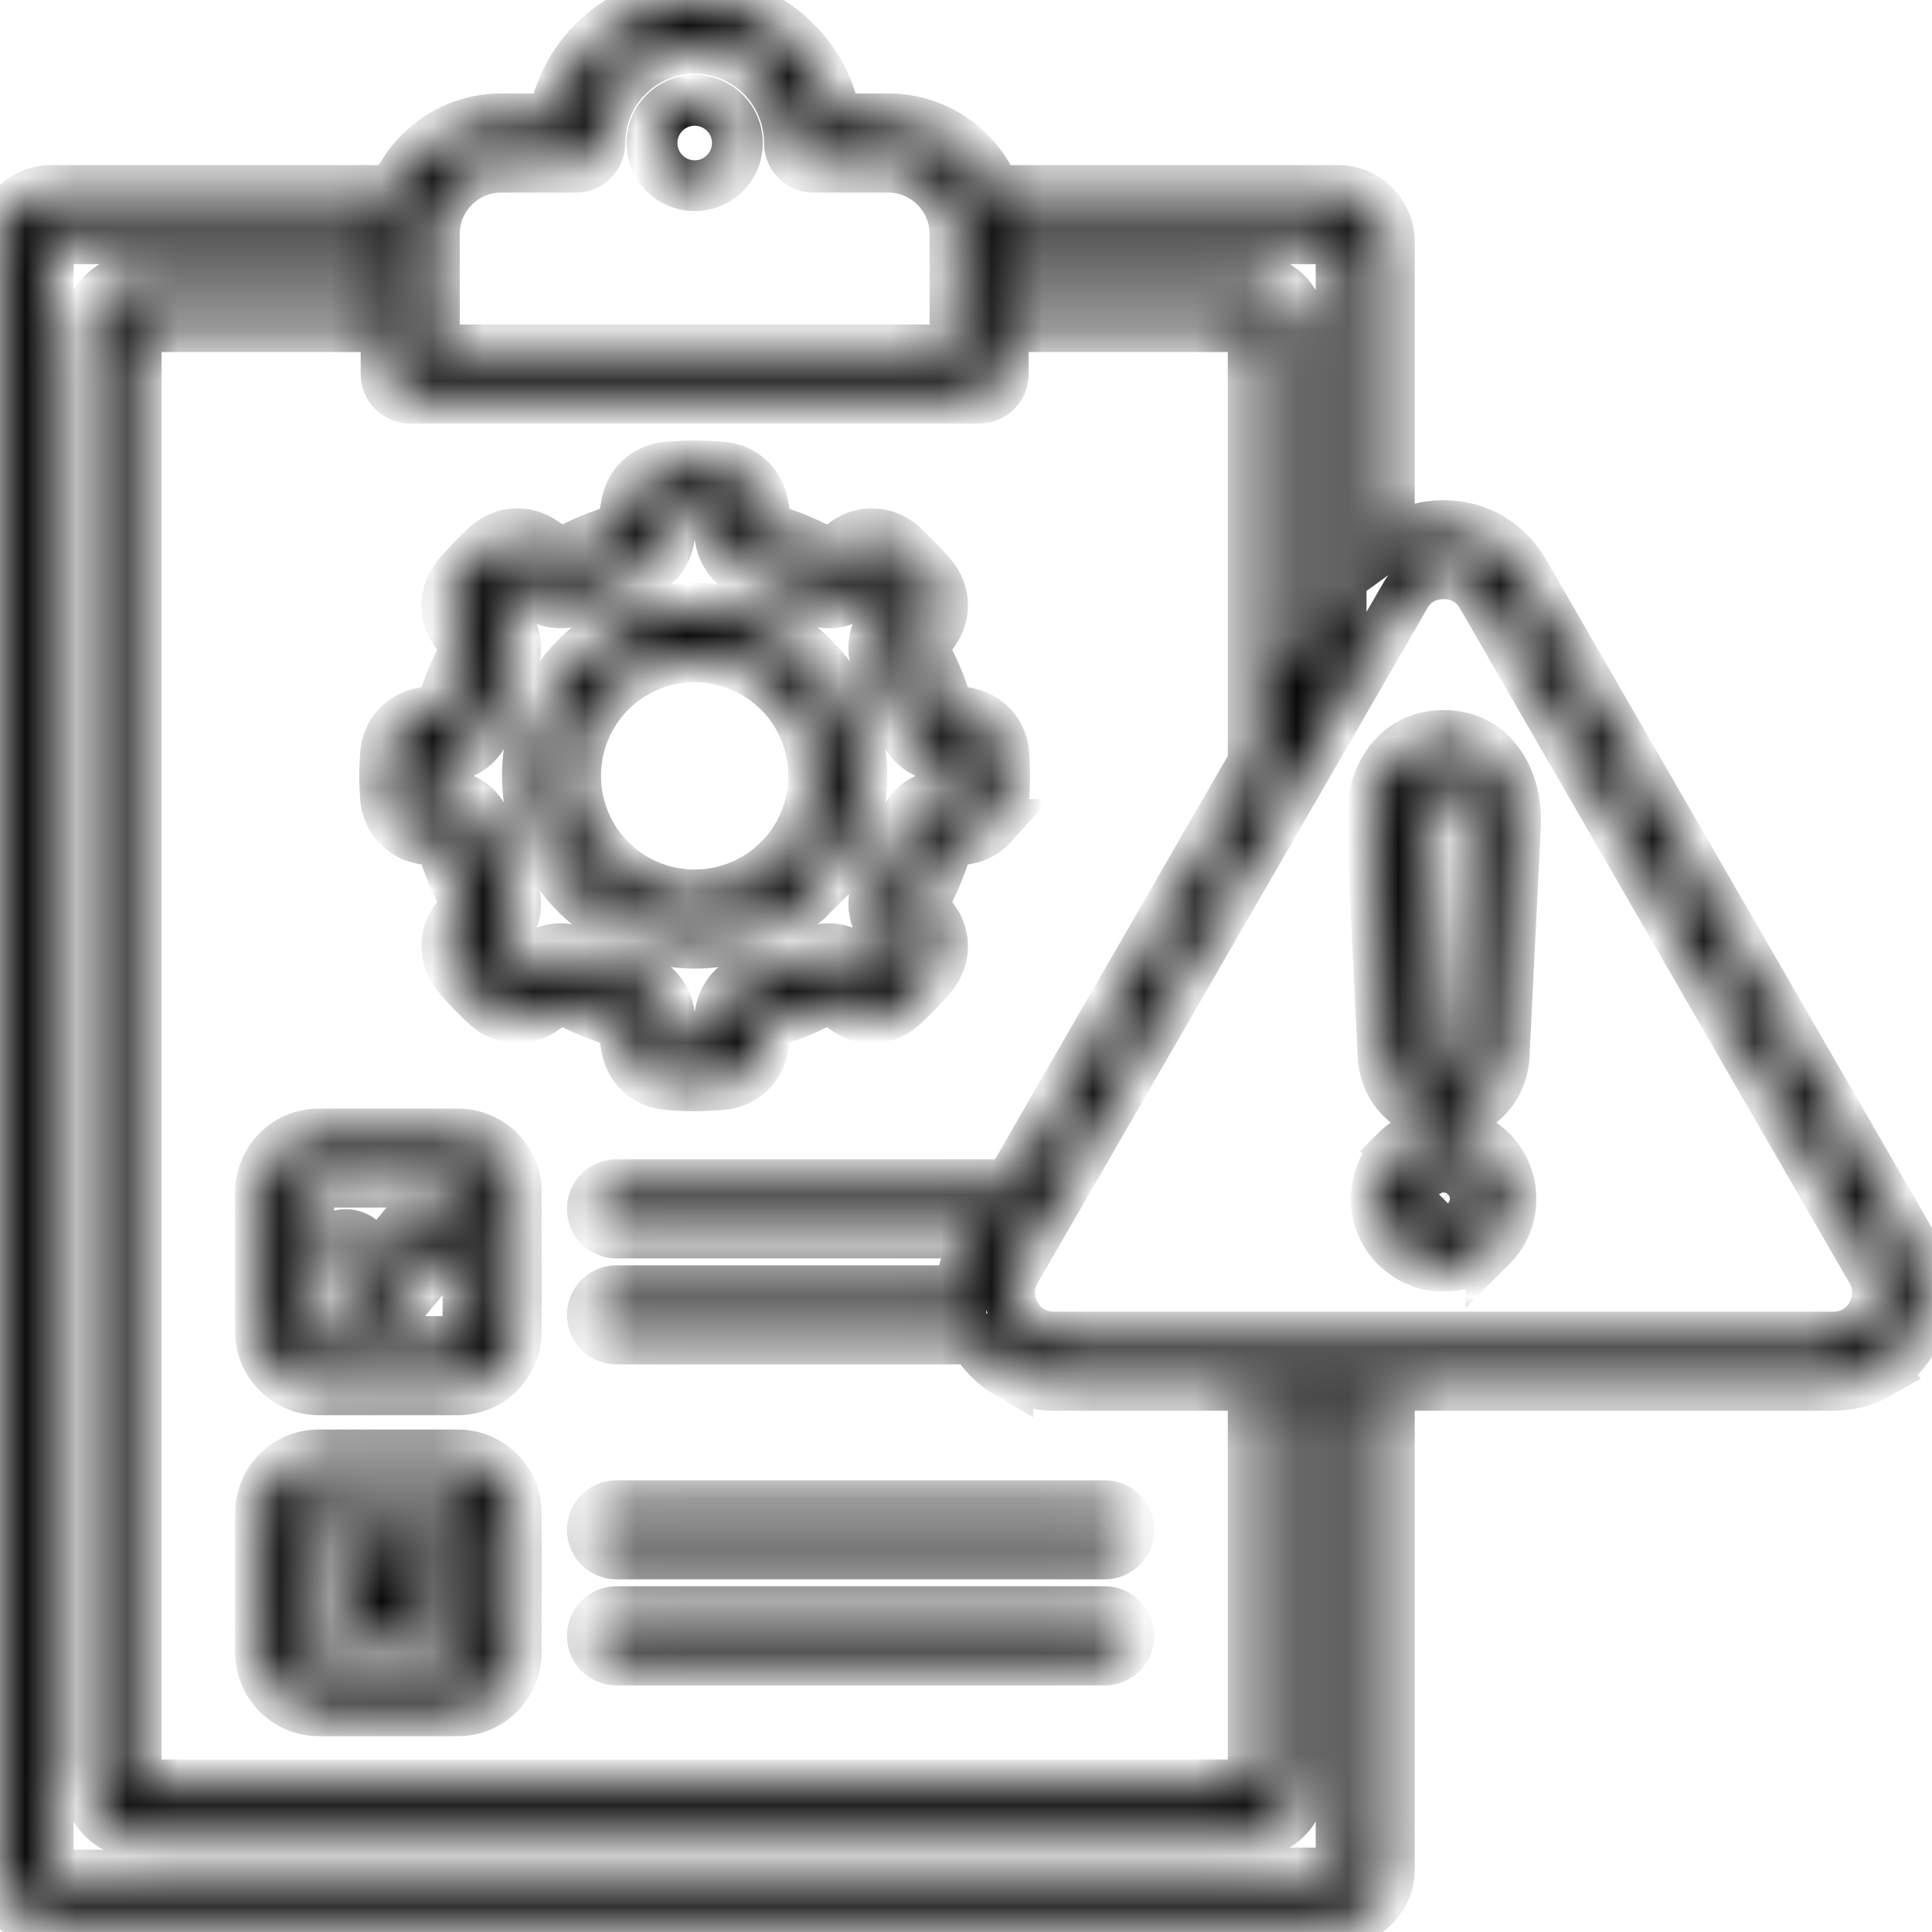 <svg width="38" height="38" viewBox="0 0 38 38" fill="none" xmlns="http://www.w3.org/2000/svg">
<mask id="path-1-inside-1_223_284" fill="white">
<path fill-rule="evenodd" clip-rule="evenodd" d="M13.664 21.356C13.591 21.356 13.5 21.353 13.388 21.349C13.305 21.346 13.214 21.338 13.115 21.33C12.915 21.312 12.736 21.23 12.597 21.105C12.458 20.979 12.361 20.808 12.324 20.61L12.233 20.117C12.022 20.06 11.816 19.989 11.618 19.907H11.617C11.418 19.826 11.224 19.729 11.033 19.619L10.68 19.861C10.51 19.978 10.314 20.029 10.122 20.017C9.928 20.005 9.74 19.929 9.587 19.792C9.485 19.701 9.383 19.602 9.282 19.497L9.28 19.494C9.189 19.4 9.095 19.296 8.998 19.182C8.869 19.027 8.799 18.843 8.79 18.654C8.781 18.468 8.832 18.277 8.946 18.112L9.182 17.768C9.072 17.577 8.975 17.383 8.893 17.184C8.812 16.988 8.742 16.782 8.684 16.567L8.305 16.498C8.104 16.461 7.93 16.359 7.804 16.218C7.791 16.205 7.781 16.19 7.77 16.176C7.663 16.04 7.596 15.872 7.582 15.689C7.579 15.633 7.576 15.561 7.572 15.473C7.568 15.371 7.566 15.299 7.566 15.259C7.566 15.22 7.568 15.148 7.572 15.046C7.576 14.958 7.579 14.884 7.582 14.83V14.827C7.597 14.627 7.677 14.445 7.805 14.3C7.933 14.158 8.106 14.058 8.305 14.021L8.684 13.95C8.742 13.736 8.812 13.531 8.893 13.334C8.975 13.137 9.072 12.941 9.182 12.75L8.946 12.408C8.832 12.241 8.781 12.052 8.79 11.863C8.799 11.675 8.869 11.492 8.998 11.338C9.095 11.224 9.189 11.119 9.28 11.023L9.282 11.022C9.383 10.917 9.485 10.818 9.587 10.727C9.74 10.59 9.928 10.513 10.122 10.501C10.313 10.489 10.509 10.54 10.68 10.657L11.033 10.9C11.224 10.789 11.418 10.694 11.617 10.61C11.813 10.53 12.019 10.459 12.233 10.402L12.324 9.909C12.361 9.712 12.458 9.541 12.597 9.414C12.736 9.288 12.915 9.206 13.115 9.189C13.214 9.18 13.305 9.174 13.389 9.171C13.5 9.165 13.593 9.163 13.664 9.163C13.735 9.163 13.825 9.165 13.938 9.171C14.021 9.174 14.112 9.18 14.211 9.189C14.411 9.206 14.591 9.288 14.729 9.414C14.867 9.539 14.966 9.71 15.002 9.908L15.094 10.402C15.308 10.459 15.515 10.53 15.71 10.61L15.734 10.621C15.926 10.703 16.114 10.795 16.295 10.9L16.648 10.657C16.817 10.54 17.013 10.489 17.206 10.501C17.398 10.513 17.588 10.59 17.74 10.727C17.841 10.818 17.942 10.917 18.046 11.023C18.137 11.117 18.232 11.224 18.329 11.338C18.457 11.492 18.528 11.675 18.537 11.863C18.547 12.052 18.494 12.241 18.38 12.408L18.144 12.75C18.255 12.941 18.352 13.137 18.434 13.334C18.516 13.531 18.585 13.736 18.642 13.95L19.023 14.021C19.223 14.058 19.397 14.158 19.524 14.3C19.536 14.314 19.547 14.328 19.558 14.343C19.664 14.479 19.732 14.647 19.744 14.83C19.749 14.884 19.752 14.955 19.755 15.045C19.758 15.146 19.759 15.219 19.759 15.259C19.759 15.299 19.758 15.373 19.755 15.475C19.752 15.563 19.749 15.633 19.744 15.689C19.73 15.891 19.65 16.074 19.522 16.218H19.524C19.397 16.359 19.223 16.461 19.023 16.498L18.642 16.567C18.585 16.782 18.516 16.988 18.434 17.184C18.352 17.383 18.255 17.577 18.144 17.768L18.38 18.112L18.382 18.113H18.383C18.494 18.277 18.547 18.468 18.537 18.654C18.528 18.843 18.457 19.027 18.329 19.182C18.232 19.296 18.137 19.402 18.044 19.497L18.041 19.501C17.941 19.605 17.839 19.703 17.74 19.792C17.586 19.929 17.398 20.005 17.206 20.017C17.013 20.029 16.817 19.978 16.648 19.861L16.295 19.619C16.104 19.729 15.908 19.826 15.71 19.907L15.686 19.917C15.495 19.995 15.297 20.062 15.094 20.117L15.002 20.61C14.966 20.808 14.867 20.979 14.729 21.105C14.591 21.23 14.411 21.312 14.211 21.33C14.114 21.338 14.023 21.346 13.94 21.349C13.827 21.353 13.735 21.356 13.664 21.356ZM14.504 2.813C14.504 2.349 14.128 1.973 13.664 1.973C13.2 1.973 12.824 2.349 12.824 2.813C12.824 3.277 13.2 3.653 13.664 3.653C14.128 3.653 14.504 3.277 14.504 2.813ZM12.126 26.336C11.863 26.336 11.651 26.124 11.651 25.862C11.651 25.6 11.863 25.387 12.126 25.387H18.907C18.913 25.088 18.997 24.79 19.158 24.513L19.172 24.49L19.309 24.251H12.126C11.863 24.251 11.651 24.04 11.651 23.778C11.651 23.516 11.863 23.303 12.126 23.303H19.858L22.987 17.882V17.881L24.649 15.002V6.486C24.649 6.467 24.642 6.452 24.633 6.441L24.63 6.44C24.621 6.43 24.605 6.424 24.587 6.424H19.733V7.357C19.733 7.619 19.521 7.831 19.259 7.831H8.069C7.807 7.831 7.594 7.619 7.594 7.357V6.424H2.74C2.722 6.424 2.707 6.43 2.696 6.441C2.685 6.452 2.677 6.467 2.677 6.486V35.045C2.677 35.062 2.685 35.077 2.696 35.089C2.708 35.1 2.723 35.106 2.74 35.106H24.587C24.604 35.106 24.621 35.1 24.632 35.089C24.642 35.079 24.649 35.063 24.649 35.045V27.247H20.735C20.405 27.247 20.096 27.164 19.823 27.007L19.821 27.005V27.007C19.553 26.851 19.326 26.625 19.158 26.336H12.126ZM19.897 25.683C19.87 25.598 19.857 25.512 19.857 25.424C19.857 25.276 19.897 25.126 19.977 24.988C19.982 24.978 19.988 24.969 19.991 24.96L20.515 24.052C20.533 24.027 20.549 24.001 20.561 23.974L23.805 18.354V18.355L25.516 15.393C25.529 15.373 25.541 15.354 25.55 15.333L27.246 12.398C27.258 12.38 27.269 12.361 27.278 12.341L27.636 11.723L27.648 11.7C27.727 11.569 27.831 11.467 27.952 11.396C28.078 11.324 28.227 11.285 28.394 11.285C28.557 11.285 28.707 11.324 28.833 11.396L28.855 11.409C28.972 11.481 29.074 11.588 29.152 11.723L32.981 18.355L36.811 24.988L36.822 25.006C36.894 25.14 36.931 25.282 36.931 25.424C36.931 25.575 36.891 25.724 36.811 25.863C36.729 26.005 36.62 26.114 36.493 26.187L36.492 26.188V26.187C36.366 26.259 36.216 26.299 36.051 26.299H20.735C20.57 26.299 20.421 26.261 20.294 26.188L20.296 26.187C20.166 26.113 20.057 26.003 19.977 25.863L19.975 25.862H19.977C19.951 25.817 19.929 25.772 19.912 25.724C19.907 25.71 19.903 25.697 19.897 25.683ZM6.472 25.097C6.282 24.915 6.278 24.616 6.458 24.428C6.64 24.24 6.939 24.234 7.127 24.414L7.446 24.723L8.113 23.919C8.28 23.718 8.579 23.69 8.779 23.856C8.981 24.023 9.009 24.322 8.842 24.524L7.851 25.718H7.85C7.842 25.727 7.834 25.737 7.827 25.744C7.646 25.933 7.346 25.939 7.158 25.758L6.472 25.097ZM6.27 22.304H9.007C9.323 22.304 9.61 22.434 9.818 22.64C10.025 22.848 10.154 23.135 10.154 23.451V26.188C10.154 26.504 10.025 26.791 9.818 26.999C9.61 27.206 9.323 27.335 9.007 27.335H6.27C5.954 27.335 5.667 27.206 5.459 26.999C5.253 26.791 5.123 26.504 5.123 26.188V23.451C5.123 23.135 5.253 22.848 5.459 22.64C5.667 22.434 5.954 22.304 6.27 22.304ZM9.007 23.252C9.061 23.252 9.111 23.275 9.146 23.311C9.183 23.348 9.205 23.397 9.205 23.451V26.188C9.205 26.242 9.183 26.292 9.146 26.327C9.111 26.364 9.061 26.386 9.007 26.386H6.27C6.216 26.386 6.167 26.364 6.13 26.327C6.094 26.292 6.071 26.242 6.071 26.188V23.451C6.071 23.397 6.094 23.348 6.13 23.311C6.167 23.275 6.216 23.252 6.27 23.252H9.007ZM8.543 5.576V4.599C8.543 4.24 8.691 3.91 8.929 3.673C9.168 3.436 9.494 3.288 9.855 3.288H11.325C11.588 3.288 11.8 3.075 11.8 2.813C11.8 2.298 12.008 1.831 12.344 1.494L12.346 1.495C12.682 1.158 13.149 0.949 13.664 0.949C14.178 0.949 14.646 1.158 14.983 1.494C15.319 1.831 15.527 2.298 15.527 2.813C15.527 3.075 15.74 3.288 16.002 3.288H17.471C17.831 3.288 18.16 3.436 18.399 3.673C18.636 3.91 18.784 4.24 18.784 4.599V6.883H8.543V5.576ZM10.891 2.338H9.855C9.234 2.338 8.668 2.592 8.258 3.002C8.047 3.214 7.878 3.466 7.762 3.747H1.011C0.734 3.747 0.482 3.859 0.299 4.043L0.297 4.044C0.114 4.228 0 4.481 0 4.756V36.82C0 36.956 0.026 37.085 0.077 37.207H0.079C0.129 37.332 0.203 37.441 0.297 37.535V37.534L0.299 37.535C0.395 37.631 0.504 37.705 0.626 37.754C0.746 37.804 0.875 37.83 1.013 37.828L26.316 37.784C26.595 37.784 26.848 37.669 27.03 37.486C27.212 37.304 27.326 37.051 27.326 36.774V27.247H36.051C36.383 27.247 36.694 27.164 36.967 27.007L36.965 27.005C37.236 26.85 37.463 26.621 37.63 26.335C37.796 26.045 37.881 25.734 37.881 25.424C37.881 25.125 37.802 24.824 37.646 24.544C37.64 24.533 37.636 24.524 37.63 24.513L33.799 17.881L29.971 11.248C29.812 10.974 29.595 10.752 29.336 10.597C29.326 10.59 29.317 10.584 29.308 10.578C29.035 10.421 28.724 10.338 28.394 10.338C28.064 10.338 27.754 10.421 27.482 10.578C27.427 10.609 27.377 10.643 27.326 10.68V4.756C27.326 4.496 27.226 4.259 27.062 4.078C27.052 4.066 27.041 4.054 27.03 4.043C26.846 3.859 26.594 3.747 26.315 3.747H19.565C19.45 3.466 19.28 3.214 19.069 3.002C18.659 2.592 18.093 2.338 17.471 2.338H16.436C16.336 1.752 16.054 1.228 15.652 0.826L15.65 0.825C15.142 0.314 14.439 0 13.664 0C12.887 0 12.184 0.314 11.675 0.825V0.826C11.272 1.228 10.991 1.752 10.891 2.338ZM19.733 4.695V5.475H24.587C24.863 5.475 25.116 5.589 25.299 5.771L25.3 5.774C25.484 5.957 25.598 6.208 25.598 6.486V13.358L26.378 12.008V4.756C26.378 4.743 26.373 4.732 26.367 4.723L26.359 4.713C26.347 4.703 26.332 4.695 26.315 4.695H19.733ZM7.594 5.475V4.695H1.011C0.994 4.695 0.979 4.701 0.966 4.712V4.713C0.956 4.724 0.949 4.74 0.949 4.756V36.82C0.949 36.833 0.951 36.84 0.953 36.845H0.951L0.953 36.846C0.953 36.848 0.959 36.854 0.968 36.865H0.966C0.976 36.873 0.982 36.879 0.986 36.88C0.993 36.882 1.002 36.883 1.013 36.883L26.316 36.839C26.332 36.839 26.349 36.831 26.359 36.82C26.37 36.808 26.378 36.792 26.378 36.774V27.247H25.598V35.045C25.598 35.322 25.484 35.575 25.302 35.758L25.299 35.76C25.117 35.942 24.864 36.056 24.587 36.056H2.74C2.461 36.056 2.209 35.942 2.025 35.76C1.843 35.576 1.729 35.324 1.729 35.045V6.486C1.729 6.208 1.842 5.956 2.025 5.772L2.027 5.771C2.21 5.589 2.463 5.475 2.74 5.475H7.594ZM7.964 30.136C8.15 29.951 8.451 29.951 8.636 30.136C8.821 30.321 8.821 30.621 8.636 30.806L8.309 31.133L8.636 31.458C8.821 31.643 8.821 31.944 8.636 32.129C8.451 32.315 8.15 32.315 7.964 32.129L7.639 31.803L7.312 32.129C7.127 32.315 6.826 32.315 6.641 32.129C6.457 31.944 6.457 31.643 6.641 31.458L6.968 31.133L6.641 30.806C6.457 30.621 6.457 30.321 6.641 30.136C6.826 29.951 7.127 29.951 7.312 30.136L7.639 30.461L7.964 30.136ZM28.394 22.255C28.027 22.255 27.696 22.403 27.457 22.642L27.458 22.643C27.218 22.884 27.068 23.215 27.068 23.579C27.068 23.944 27.216 24.276 27.457 24.516C27.696 24.756 28.027 24.904 28.394 24.904C28.758 24.904 29.089 24.755 29.329 24.515V24.516C29.57 24.276 29.718 23.944 29.718 23.579C29.718 23.215 29.57 22.884 29.329 22.645L29.328 22.642C29.089 22.403 28.758 22.255 28.394 22.255ZM28.661 23.312C28.593 23.244 28.499 23.203 28.394 23.203C28.289 23.203 28.195 23.246 28.127 23.314H28.126C28.058 23.38 28.018 23.474 28.018 23.579C28.018 23.684 28.059 23.778 28.127 23.846C28.195 23.913 28.289 23.955 28.394 23.955C28.499 23.955 28.593 23.913 28.659 23.847V23.846C28.727 23.778 28.77 23.684 28.77 23.579C28.77 23.474 28.728 23.38 28.661 23.312ZM28.394 21.942C28.719 21.942 29.009 21.809 29.222 21.597L29.223 21.595C29.434 21.384 29.568 21.093 29.584 20.772L29.804 16.272C29.807 16.21 29.809 16.168 29.809 16.144C29.809 15.724 29.703 15.338 29.497 15.04C29.266 14.704 28.919 14.49 28.466 14.468L28.394 14.465L28.32 14.468C27.867 14.49 27.522 14.704 27.289 15.04C27.084 15.338 26.979 15.726 26.979 16.144C26.979 16.168 26.981 16.21 26.984 16.272L27.203 20.772C27.22 21.093 27.352 21.386 27.563 21.597C27.776 21.809 28.066 21.942 28.394 21.942ZM28.234 20.926C28.275 20.968 28.331 20.993 28.394 20.993C28.456 20.993 28.513 20.968 28.553 20.928C28.604 20.878 28.634 20.806 28.639 20.727L28.859 16.227V16.144C28.859 15.911 28.812 15.712 28.719 15.576C28.653 15.481 28.553 15.419 28.422 15.413C28.412 15.413 28.422 15.415 28.394 15.415C28.365 15.415 28.374 15.413 28.365 15.413C28.234 15.419 28.134 15.481 28.067 15.576C27.975 15.71 27.927 15.911 27.927 16.144L27.928 16.227L28.149 20.727C28.152 20.806 28.184 20.875 28.234 20.926ZM6.27 28.617H9.007C9.323 28.617 9.61 28.745 9.818 28.953C10.025 29.16 10.154 29.448 10.154 29.764V32.5C10.154 32.816 10.025 33.104 9.818 33.311C9.61 33.519 9.323 33.648 9.007 33.648H6.27C5.954 33.648 5.667 33.519 5.459 33.311C5.253 33.104 5.123 32.816 5.123 32.5V29.764C5.123 29.448 5.253 29.16 5.459 28.953C5.667 28.745 5.954 28.617 6.27 28.617ZM9.007 29.565C9.061 29.565 9.111 29.588 9.146 29.624C9.183 29.659 9.205 29.71 9.205 29.764V32.5C9.205 32.556 9.183 32.605 9.146 32.64C9.111 32.676 9.061 32.699 9.007 32.699H6.27C6.216 32.699 6.167 32.676 6.13 32.64C6.094 32.605 6.071 32.556 6.071 32.5V29.764C6.071 29.71 6.094 29.659 6.13 29.624C6.167 29.588 6.216 29.565 6.27 29.565H9.007ZM12.126 32.65C11.863 32.65 11.651 32.437 11.651 32.175C11.651 31.913 11.863 31.7 12.126 31.7H21.729C21.991 31.7 22.204 31.913 22.204 32.175C22.204 32.437 21.991 32.65 21.729 32.65H12.126ZM12.126 30.564C11.863 30.564 11.651 30.351 11.651 30.089C11.651 29.827 11.863 29.616 12.126 29.616H21.729C21.991 29.616 22.204 29.827 22.204 30.089C22.204 30.351 21.991 30.564 21.729 30.564H12.126ZM13.429 20.404C13.485 20.405 13.565 20.407 13.664 20.407C13.762 20.407 13.841 20.405 13.898 20.404C13.964 20.401 14.024 20.396 14.081 20.393L14.171 19.906C14.203 19.735 14.279 19.584 14.391 19.464C14.502 19.343 14.649 19.256 14.817 19.212C14.991 19.166 15.16 19.111 15.327 19.043L15.347 19.034C15.526 18.96 15.694 18.876 15.851 18.784C16 18.696 16.165 18.654 16.329 18.661C16.494 18.667 16.655 18.719 16.799 18.818L17.142 19.055C17.223 18.983 17.295 18.91 17.364 18.839L17.366 18.838C17.441 18.759 17.512 18.682 17.576 18.61L17.344 18.272C17.246 18.129 17.193 17.967 17.187 17.804C17.181 17.639 17.221 17.474 17.309 17.324C17.401 17.167 17.486 16.999 17.559 16.822C17.631 16.646 17.691 16.469 17.737 16.292C17.782 16.124 17.87 15.977 17.99 15.866C18.109 15.754 18.261 15.677 18.433 15.644L18.802 15.576C18.805 15.523 18.809 15.478 18.81 15.444C18.81 15.415 18.812 15.353 18.812 15.259C18.812 15.165 18.81 15.105 18.81 15.074C18.809 15.04 18.805 14.995 18.802 14.943L18.433 14.874C18.261 14.843 18.11 14.766 17.99 14.653C17.87 14.542 17.782 14.396 17.737 14.228C17.691 14.049 17.631 13.872 17.56 13.698C17.486 13.519 17.401 13.351 17.309 13.194C17.223 13.044 17.181 12.881 17.187 12.716C17.193 12.551 17.246 12.389 17.344 12.246L17.576 11.91C17.512 11.836 17.441 11.759 17.364 11.678C17.295 11.609 17.223 11.537 17.142 11.464L16.813 11.691L16.797 11.703C16.655 11.8 16.494 11.853 16.329 11.857H16.327C16.164 11.863 16 11.823 15.851 11.736C15.697 11.645 15.536 11.564 15.368 11.493L15.347 11.486C15.173 11.413 14.995 11.353 14.817 11.307C14.649 11.264 14.502 11.175 14.391 11.056C14.279 10.936 14.203 10.783 14.171 10.612L14.081 10.126C14.024 10.122 13.963 10.119 13.898 10.116C13.841 10.113 13.762 10.111 13.664 10.111C13.563 10.111 13.485 10.113 13.429 10.116C13.363 10.119 13.303 10.122 13.246 10.126L13.157 10.612C13.124 10.783 13.047 10.936 12.936 11.056C12.824 11.176 12.679 11.262 12.509 11.307C12.332 11.353 12.155 11.413 11.979 11.486C11.802 11.56 11.634 11.643 11.477 11.736C11.327 11.823 11.162 11.863 10.999 11.857C10.834 11.853 10.672 11.799 10.529 11.702L10.185 11.464C10.105 11.537 10.031 11.609 9.96 11.682C9.884 11.76 9.815 11.837 9.752 11.91L9.983 12.246C10.082 12.389 10.134 12.551 10.14 12.716C10.146 12.881 10.105 13.044 10.017 13.194C9.924 13.351 9.841 13.519 9.767 13.698C9.695 13.872 9.635 14.049 9.588 14.228C9.545 14.396 9.457 14.542 9.337 14.653C9.217 14.766 9.066 14.843 8.895 14.874L8.523 14.943C8.52 14.997 8.519 15.04 8.517 15.075C8.516 15.106 8.516 15.166 8.516 15.259C8.516 15.353 8.516 15.413 8.517 15.442C8.519 15.478 8.52 15.523 8.523 15.576L8.895 15.644C9.066 15.677 9.217 15.754 9.337 15.866C9.457 15.977 9.545 16.122 9.588 16.292C9.635 16.47 9.695 16.646 9.767 16.822C9.841 16.999 9.924 17.167 10.017 17.324C10.105 17.474 10.146 17.639 10.14 17.804C10.134 17.967 10.082 18.129 9.983 18.272L9.752 18.61C9.813 18.682 9.883 18.758 9.958 18.835L9.96 18.838C10.031 18.909 10.105 18.983 10.185 19.055L10.529 18.818C10.672 18.719 10.834 18.667 10.999 18.661C11.162 18.656 11.327 18.696 11.477 18.784C11.634 18.876 11.802 18.96 11.979 19.034C12.152 19.105 12.329 19.165 12.509 19.212C12.679 19.256 12.824 19.343 12.936 19.464C13.047 19.584 13.124 19.735 13.157 19.906L13.246 20.393C13.303 20.396 13.363 20.401 13.429 20.404ZM13.664 11.968C12.756 11.968 11.934 12.337 11.338 12.933L11.336 12.935C10.741 13.53 10.373 14.353 10.373 15.259C10.373 16.167 10.741 16.988 11.336 17.585L11.338 17.586C11.934 18.181 12.756 18.551 13.664 18.551C14.572 18.551 15.395 18.181 15.991 17.586L15.989 17.585H15.991C16.586 16.988 16.954 16.167 16.954 15.259C16.954 14.365 16.597 13.554 16.017 12.961C16.008 12.952 16 12.942 15.991 12.933C15.395 12.337 14.572 11.968 13.664 11.968ZM15.319 13.604C14.897 13.18 14.309 12.918 13.664 12.918C13.016 12.918 12.429 13.18 12.007 13.602C11.583 14.026 11.321 14.612 11.321 15.259C11.321 15.906 11.583 16.494 12.007 16.917C12.429 17.34 13.016 17.602 13.664 17.602C14.309 17.602 14.897 17.34 15.319 16.916L15.321 16.917C15.744 16.494 16.005 15.906 16.005 15.259C16.005 14.624 15.752 14.046 15.342 13.625L15.319 13.604Z"/>
</mask>
<path fill-rule="evenodd" clip-rule="evenodd" d="M13.664 21.356C13.591 21.356 13.5 21.353 13.388 21.349C13.305 21.346 13.214 21.338 13.115 21.33C12.915 21.312 12.736 21.23 12.597 21.105C12.458 20.979 12.361 20.808 12.324 20.61L12.233 20.117C12.022 20.06 11.816 19.989 11.618 19.907H11.617C11.418 19.826 11.224 19.729 11.033 19.619L10.68 19.861C10.51 19.978 10.314 20.029 10.122 20.017C9.928 20.005 9.74 19.929 9.587 19.792C9.485 19.701 9.383 19.602 9.282 19.497L9.28 19.494C9.189 19.4 9.095 19.296 8.998 19.182C8.869 19.027 8.799 18.843 8.79 18.654C8.781 18.468 8.832 18.277 8.946 18.112L9.182 17.768C9.072 17.577 8.975 17.383 8.893 17.184C8.812 16.988 8.742 16.782 8.684 16.567L8.305 16.498C8.104 16.461 7.93 16.359 7.804 16.218C7.791 16.205 7.781 16.19 7.77 16.176C7.663 16.04 7.596 15.872 7.582 15.689C7.579 15.633 7.576 15.561 7.572 15.473C7.568 15.371 7.566 15.299 7.566 15.259C7.566 15.22 7.568 15.148 7.572 15.046C7.576 14.958 7.579 14.884 7.582 14.83V14.827C7.597 14.627 7.677 14.445 7.805 14.3C7.933 14.158 8.106 14.058 8.305 14.021L8.684 13.95C8.742 13.736 8.812 13.531 8.893 13.334C8.975 13.137 9.072 12.941 9.182 12.75L8.946 12.408C8.832 12.241 8.781 12.052 8.79 11.863C8.799 11.675 8.869 11.492 8.998 11.338C9.095 11.224 9.189 11.119 9.28 11.023L9.282 11.022C9.383 10.917 9.485 10.818 9.587 10.727C9.74 10.59 9.928 10.513 10.122 10.501C10.313 10.489 10.509 10.54 10.68 10.657L11.033 10.9C11.224 10.789 11.418 10.694 11.617 10.61C11.813 10.53 12.019 10.459 12.233 10.402L12.324 9.909C12.361 9.712 12.458 9.541 12.597 9.414C12.736 9.288 12.915 9.206 13.115 9.189C13.214 9.18 13.305 9.174 13.389 9.171C13.5 9.165 13.593 9.163 13.664 9.163C13.735 9.163 13.825 9.165 13.938 9.171C14.021 9.174 14.112 9.18 14.211 9.189C14.411 9.206 14.591 9.288 14.729 9.414C14.867 9.539 14.966 9.71 15.002 9.908L15.094 10.402C15.308 10.459 15.515 10.53 15.71 10.61L15.734 10.621C15.926 10.703 16.114 10.795 16.295 10.9L16.648 10.657C16.817 10.54 17.013 10.489 17.206 10.501C17.398 10.513 17.588 10.59 17.74 10.727C17.841 10.818 17.942 10.917 18.046 11.023C18.137 11.117 18.232 11.224 18.329 11.338C18.457 11.492 18.528 11.675 18.537 11.863C18.547 12.052 18.494 12.241 18.38 12.408L18.144 12.75C18.255 12.941 18.352 13.137 18.434 13.334C18.516 13.531 18.585 13.736 18.642 13.95L19.023 14.021C19.223 14.058 19.397 14.158 19.524 14.3C19.536 14.314 19.547 14.328 19.558 14.343C19.664 14.479 19.732 14.647 19.744 14.83C19.749 14.884 19.752 14.955 19.755 15.045C19.758 15.146 19.759 15.219 19.759 15.259C19.759 15.299 19.758 15.373 19.755 15.475C19.752 15.563 19.749 15.633 19.744 15.689C19.73 15.891 19.65 16.074 19.522 16.218H19.524C19.397 16.359 19.223 16.461 19.023 16.498L18.642 16.567C18.585 16.782 18.516 16.988 18.434 17.184C18.352 17.383 18.255 17.577 18.144 17.768L18.38 18.112L18.382 18.113H18.383C18.494 18.277 18.547 18.468 18.537 18.654C18.528 18.843 18.457 19.027 18.329 19.182C18.232 19.296 18.137 19.402 18.044 19.497L18.041 19.501C17.941 19.605 17.839 19.703 17.74 19.792C17.586 19.929 17.398 20.005 17.206 20.017C17.013 20.029 16.817 19.978 16.648 19.861L16.295 19.619C16.104 19.729 15.908 19.826 15.71 19.907L15.686 19.917C15.495 19.995 15.297 20.062 15.094 20.117L15.002 20.61C14.966 20.808 14.867 20.979 14.729 21.105C14.591 21.23 14.411 21.312 14.211 21.33C14.114 21.338 14.023 21.346 13.94 21.349C13.827 21.353 13.735 21.356 13.664 21.356ZM14.504 2.813C14.504 2.349 14.128 1.973 13.664 1.973C13.2 1.973 12.824 2.349 12.824 2.813C12.824 3.277 13.2 3.653 13.664 3.653C14.128 3.653 14.504 3.277 14.504 2.813ZM12.126 26.336C11.863 26.336 11.651 26.124 11.651 25.862C11.651 25.6 11.863 25.387 12.126 25.387H18.907C18.913 25.088 18.997 24.79 19.158 24.513L19.172 24.49L19.309 24.251H12.126C11.863 24.251 11.651 24.04 11.651 23.778C11.651 23.516 11.863 23.303 12.126 23.303H19.858L22.987 17.882V17.881L24.649 15.002V6.486C24.649 6.467 24.642 6.452 24.633 6.441L24.63 6.44C24.621 6.43 24.605 6.424 24.587 6.424H19.733V7.357C19.733 7.619 19.521 7.831 19.259 7.831H8.069C7.807 7.831 7.594 7.619 7.594 7.357V6.424H2.74C2.722 6.424 2.707 6.43 2.696 6.441C2.685 6.452 2.677 6.467 2.677 6.486V35.045C2.677 35.062 2.685 35.077 2.696 35.089C2.708 35.1 2.723 35.106 2.74 35.106H24.587C24.604 35.106 24.621 35.1 24.632 35.089C24.642 35.079 24.649 35.063 24.649 35.045V27.247H20.735C20.405 27.247 20.096 27.164 19.823 27.007L19.821 27.005V27.007C19.553 26.851 19.326 26.625 19.158 26.336H12.126ZM19.897 25.683C19.87 25.598 19.857 25.512 19.857 25.424C19.857 25.276 19.897 25.126 19.977 24.988C19.982 24.978 19.988 24.969 19.991 24.96L20.515 24.052C20.533 24.027 20.549 24.001 20.561 23.974L23.805 18.354V18.355L25.516 15.393C25.529 15.373 25.541 15.354 25.55 15.333L27.246 12.398C27.258 12.38 27.269 12.361 27.278 12.341L27.636 11.723L27.648 11.7C27.727 11.569 27.831 11.467 27.952 11.396C28.078 11.324 28.227 11.285 28.394 11.285C28.557 11.285 28.707 11.324 28.833 11.396L28.855 11.409C28.972 11.481 29.074 11.588 29.152 11.723L32.981 18.355L36.811 24.988L36.822 25.006C36.894 25.14 36.931 25.282 36.931 25.424C36.931 25.575 36.891 25.724 36.811 25.863C36.729 26.005 36.62 26.114 36.493 26.187L36.492 26.188V26.187C36.366 26.259 36.216 26.299 36.051 26.299H20.735C20.57 26.299 20.421 26.261 20.294 26.188L20.296 26.187C20.166 26.113 20.057 26.003 19.977 25.863L19.975 25.862H19.977C19.951 25.817 19.929 25.772 19.912 25.724C19.907 25.71 19.903 25.697 19.897 25.683ZM6.472 25.097C6.282 24.915 6.278 24.616 6.458 24.428C6.64 24.24 6.939 24.234 7.127 24.414L7.446 24.723L8.113 23.919C8.28 23.718 8.579 23.69 8.779 23.856C8.981 24.023 9.009 24.322 8.842 24.524L7.851 25.718H7.85C7.842 25.727 7.834 25.737 7.827 25.744C7.646 25.933 7.346 25.939 7.158 25.758L6.472 25.097ZM6.27 22.304H9.007C9.323 22.304 9.61 22.434 9.818 22.64C10.025 22.848 10.154 23.135 10.154 23.451V26.188C10.154 26.504 10.025 26.791 9.818 26.999C9.61 27.206 9.323 27.335 9.007 27.335H6.27C5.954 27.335 5.667 27.206 5.459 26.999C5.253 26.791 5.123 26.504 5.123 26.188V23.451C5.123 23.135 5.253 22.848 5.459 22.64C5.667 22.434 5.954 22.304 6.27 22.304ZM9.007 23.252C9.061 23.252 9.111 23.275 9.146 23.311C9.183 23.348 9.205 23.397 9.205 23.451V26.188C9.205 26.242 9.183 26.292 9.146 26.327C9.111 26.364 9.061 26.386 9.007 26.386H6.27C6.216 26.386 6.167 26.364 6.13 26.327C6.094 26.292 6.071 26.242 6.071 26.188V23.451C6.071 23.397 6.094 23.348 6.13 23.311C6.167 23.275 6.216 23.252 6.27 23.252H9.007ZM8.543 5.576V4.599C8.543 4.24 8.691 3.91 8.929 3.673C9.168 3.436 9.494 3.288 9.855 3.288H11.325C11.588 3.288 11.8 3.075 11.8 2.813C11.8 2.298 12.008 1.831 12.344 1.494L12.346 1.495C12.682 1.158 13.149 0.949 13.664 0.949C14.178 0.949 14.646 1.158 14.983 1.494C15.319 1.831 15.527 2.298 15.527 2.813C15.527 3.075 15.74 3.288 16.002 3.288H17.471C17.831 3.288 18.16 3.436 18.399 3.673C18.636 3.91 18.784 4.24 18.784 4.599V6.883H8.543V5.576ZM10.891 2.338H9.855C9.234 2.338 8.668 2.592 8.258 3.002C8.047 3.214 7.878 3.466 7.762 3.747H1.011C0.734 3.747 0.482 3.859 0.299 4.043L0.297 4.044C0.114 4.228 0 4.481 0 4.756V36.82C0 36.956 0.026 37.085 0.077 37.207H0.079C0.129 37.332 0.203 37.441 0.297 37.535V37.534L0.299 37.535C0.395 37.631 0.504 37.705 0.626 37.754C0.746 37.804 0.875 37.83 1.013 37.828L26.316 37.784C26.595 37.784 26.848 37.669 27.03 37.486C27.212 37.304 27.326 37.051 27.326 36.774V27.247H36.051C36.383 27.247 36.694 27.164 36.967 27.007L36.965 27.005C37.236 26.85 37.463 26.621 37.63 26.335C37.796 26.045 37.881 25.734 37.881 25.424C37.881 25.125 37.802 24.824 37.646 24.544C37.64 24.533 37.636 24.524 37.63 24.513L33.799 17.881L29.971 11.248C29.812 10.974 29.595 10.752 29.336 10.597C29.326 10.59 29.317 10.584 29.308 10.578C29.035 10.421 28.724 10.338 28.394 10.338C28.064 10.338 27.754 10.421 27.482 10.578C27.427 10.609 27.377 10.643 27.326 10.68V4.756C27.326 4.496 27.226 4.259 27.062 4.078C27.052 4.066 27.041 4.054 27.03 4.043C26.846 3.859 26.594 3.747 26.315 3.747H19.565C19.45 3.466 19.28 3.214 19.069 3.002C18.659 2.592 18.093 2.338 17.471 2.338H16.436C16.336 1.752 16.054 1.228 15.652 0.826L15.65 0.825C15.142 0.314 14.439 0 13.664 0C12.887 0 12.184 0.314 11.675 0.825V0.826C11.272 1.228 10.991 1.752 10.891 2.338ZM19.733 4.695V5.475H24.587C24.863 5.475 25.116 5.589 25.299 5.771L25.3 5.774C25.484 5.957 25.598 6.208 25.598 6.486V13.358L26.378 12.008V4.756C26.378 4.743 26.373 4.732 26.367 4.723L26.359 4.713C26.347 4.703 26.332 4.695 26.315 4.695H19.733ZM7.594 5.475V4.695H1.011C0.994 4.695 0.979 4.701 0.966 4.712V4.713C0.956 4.724 0.949 4.74 0.949 4.756V36.82C0.949 36.833 0.951 36.84 0.953 36.845H0.951L0.953 36.846C0.953 36.848 0.959 36.854 0.968 36.865H0.966C0.976 36.873 0.982 36.879 0.986 36.88C0.993 36.882 1.002 36.883 1.013 36.883L26.316 36.839C26.332 36.839 26.349 36.831 26.359 36.82C26.37 36.808 26.378 36.792 26.378 36.774V27.247H25.598V35.045C25.598 35.322 25.484 35.575 25.302 35.758L25.299 35.76C25.117 35.942 24.864 36.056 24.587 36.056H2.74C2.461 36.056 2.209 35.942 2.025 35.76C1.843 35.576 1.729 35.324 1.729 35.045V6.486C1.729 6.208 1.842 5.956 2.025 5.772L2.027 5.771C2.21 5.589 2.463 5.475 2.74 5.475H7.594ZM7.964 30.136C8.15 29.951 8.451 29.951 8.636 30.136C8.821 30.321 8.821 30.621 8.636 30.806L8.309 31.133L8.636 31.458C8.821 31.643 8.821 31.944 8.636 32.129C8.451 32.315 8.15 32.315 7.964 32.129L7.639 31.803L7.312 32.129C7.127 32.315 6.826 32.315 6.641 32.129C6.457 31.944 6.457 31.643 6.641 31.458L6.968 31.133L6.641 30.806C6.457 30.621 6.457 30.321 6.641 30.136C6.826 29.951 7.127 29.951 7.312 30.136L7.639 30.461L7.964 30.136ZM28.394 22.255C28.027 22.255 27.696 22.403 27.457 22.642L27.458 22.643C27.218 22.884 27.068 23.215 27.068 23.579C27.068 23.944 27.216 24.276 27.457 24.516C27.696 24.756 28.027 24.904 28.394 24.904C28.758 24.904 29.089 24.755 29.329 24.515V24.516C29.57 24.276 29.718 23.944 29.718 23.579C29.718 23.215 29.57 22.884 29.329 22.645L29.328 22.642C29.089 22.403 28.758 22.255 28.394 22.255ZM28.661 23.312C28.593 23.244 28.499 23.203 28.394 23.203C28.289 23.203 28.195 23.246 28.127 23.314H28.126C28.058 23.38 28.018 23.474 28.018 23.579C28.018 23.684 28.059 23.778 28.127 23.846C28.195 23.913 28.289 23.955 28.394 23.955C28.499 23.955 28.593 23.913 28.659 23.847V23.846C28.727 23.778 28.77 23.684 28.77 23.579C28.77 23.474 28.728 23.38 28.661 23.312ZM28.394 21.942C28.719 21.942 29.009 21.809 29.222 21.597L29.223 21.595C29.434 21.384 29.568 21.093 29.584 20.772L29.804 16.272C29.807 16.21 29.809 16.168 29.809 16.144C29.809 15.724 29.703 15.338 29.497 15.04C29.266 14.704 28.919 14.49 28.466 14.468L28.394 14.465L28.32 14.468C27.867 14.49 27.522 14.704 27.289 15.04C27.084 15.338 26.979 15.726 26.979 16.144C26.979 16.168 26.981 16.21 26.984 16.272L27.203 20.772C27.22 21.093 27.352 21.386 27.563 21.597C27.776 21.809 28.066 21.942 28.394 21.942ZM28.234 20.926C28.275 20.968 28.331 20.993 28.394 20.993C28.456 20.993 28.513 20.968 28.553 20.928C28.604 20.878 28.634 20.806 28.639 20.727L28.859 16.227V16.144C28.859 15.911 28.812 15.712 28.719 15.576C28.653 15.481 28.553 15.419 28.422 15.413C28.412 15.413 28.422 15.415 28.394 15.415C28.365 15.415 28.374 15.413 28.365 15.413C28.234 15.419 28.134 15.481 28.067 15.576C27.975 15.71 27.927 15.911 27.927 16.144L27.928 16.227L28.149 20.727C28.152 20.806 28.184 20.875 28.234 20.926ZM6.27 28.617H9.007C9.323 28.617 9.61 28.745 9.818 28.953C10.025 29.16 10.154 29.448 10.154 29.764V32.5C10.154 32.816 10.025 33.104 9.818 33.311C9.61 33.519 9.323 33.648 9.007 33.648H6.27C5.954 33.648 5.667 33.519 5.459 33.311C5.253 33.104 5.123 32.816 5.123 32.5V29.764C5.123 29.448 5.253 29.16 5.459 28.953C5.667 28.745 5.954 28.617 6.27 28.617ZM9.007 29.565C9.061 29.565 9.111 29.588 9.146 29.624C9.183 29.659 9.205 29.71 9.205 29.764V32.5C9.205 32.556 9.183 32.605 9.146 32.64C9.111 32.676 9.061 32.699 9.007 32.699H6.27C6.216 32.699 6.167 32.676 6.13 32.64C6.094 32.605 6.071 32.556 6.071 32.5V29.764C6.071 29.71 6.094 29.659 6.13 29.624C6.167 29.588 6.216 29.565 6.27 29.565H9.007ZM12.126 32.65C11.863 32.65 11.651 32.437 11.651 32.175C11.651 31.913 11.863 31.7 12.126 31.7H21.729C21.991 31.7 22.204 31.913 22.204 32.175C22.204 32.437 21.991 32.65 21.729 32.65H12.126ZM12.126 30.564C11.863 30.564 11.651 30.351 11.651 30.089C11.651 29.827 11.863 29.616 12.126 29.616H21.729C21.991 29.616 22.204 29.827 22.204 30.089C22.204 30.351 21.991 30.564 21.729 30.564H12.126ZM13.429 20.404C13.485 20.405 13.565 20.407 13.664 20.407C13.762 20.407 13.841 20.405 13.898 20.404C13.964 20.401 14.024 20.396 14.081 20.393L14.171 19.906C14.203 19.735 14.279 19.584 14.391 19.464C14.502 19.343 14.649 19.256 14.817 19.212C14.991 19.166 15.16 19.111 15.327 19.043L15.347 19.034C15.526 18.96 15.694 18.876 15.851 18.784C16 18.696 16.165 18.654 16.329 18.661C16.494 18.667 16.655 18.719 16.799 18.818L17.142 19.055C17.223 18.983 17.295 18.91 17.364 18.839L17.366 18.838C17.441 18.759 17.512 18.682 17.576 18.61L17.344 18.272C17.246 18.129 17.193 17.967 17.187 17.804C17.181 17.639 17.221 17.474 17.309 17.324C17.401 17.167 17.486 16.999 17.559 16.822C17.631 16.646 17.691 16.469 17.737 16.292C17.782 16.124 17.87 15.977 17.99 15.866C18.109 15.754 18.261 15.677 18.433 15.644L18.802 15.576C18.805 15.523 18.809 15.478 18.81 15.444C18.81 15.415 18.812 15.353 18.812 15.259C18.812 15.165 18.81 15.105 18.81 15.074C18.809 15.04 18.805 14.995 18.802 14.943L18.433 14.874C18.261 14.843 18.11 14.766 17.99 14.653C17.87 14.542 17.782 14.396 17.737 14.228C17.691 14.049 17.631 13.872 17.56 13.698C17.486 13.519 17.401 13.351 17.309 13.194C17.223 13.044 17.181 12.881 17.187 12.716C17.193 12.551 17.246 12.389 17.344 12.246L17.576 11.91C17.512 11.836 17.441 11.759 17.364 11.678C17.295 11.609 17.223 11.537 17.142 11.464L16.813 11.691L16.797 11.703C16.655 11.8 16.494 11.853 16.329 11.857H16.327C16.164 11.863 16 11.823 15.851 11.736C15.697 11.645 15.536 11.564 15.368 11.493L15.347 11.486C15.173 11.413 14.995 11.353 14.817 11.307C14.649 11.264 14.502 11.175 14.391 11.056C14.279 10.936 14.203 10.783 14.171 10.612L14.081 10.126C14.024 10.122 13.963 10.119 13.898 10.116C13.841 10.113 13.762 10.111 13.664 10.111C13.563 10.111 13.485 10.113 13.429 10.116C13.363 10.119 13.303 10.122 13.246 10.126L13.157 10.612C13.124 10.783 13.047 10.936 12.936 11.056C12.824 11.176 12.679 11.262 12.509 11.307C12.332 11.353 12.155 11.413 11.979 11.486C11.802 11.56 11.634 11.643 11.477 11.736C11.327 11.823 11.162 11.863 10.999 11.857C10.834 11.853 10.672 11.799 10.529 11.702L10.185 11.464C10.105 11.537 10.031 11.609 9.96 11.682C9.884 11.76 9.815 11.837 9.752 11.91L9.983 12.246C10.082 12.389 10.134 12.551 10.14 12.716C10.146 12.881 10.105 13.044 10.017 13.194C9.924 13.351 9.841 13.519 9.767 13.698C9.695 13.872 9.635 14.049 9.588 14.228C9.545 14.396 9.457 14.542 9.337 14.653C9.217 14.766 9.066 14.843 8.895 14.874L8.523 14.943C8.52 14.997 8.519 15.04 8.517 15.075C8.516 15.106 8.516 15.166 8.516 15.259C8.516 15.353 8.516 15.413 8.517 15.442C8.519 15.478 8.52 15.523 8.523 15.576L8.895 15.644C9.066 15.677 9.217 15.754 9.337 15.866C9.457 15.977 9.545 16.122 9.588 16.292C9.635 16.47 9.695 16.646 9.767 16.822C9.841 16.999 9.924 17.167 10.017 17.324C10.105 17.474 10.146 17.639 10.14 17.804C10.134 17.967 10.082 18.129 9.983 18.272L9.752 18.61C9.813 18.682 9.883 18.758 9.958 18.835L9.96 18.838C10.031 18.909 10.105 18.983 10.185 19.055L10.529 18.818C10.672 18.719 10.834 18.667 10.999 18.661C11.162 18.656 11.327 18.696 11.477 18.784C11.634 18.876 11.802 18.96 11.979 19.034C12.152 19.105 12.329 19.165 12.509 19.212C12.679 19.256 12.824 19.343 12.936 19.464C13.047 19.584 13.124 19.735 13.157 19.906L13.246 20.393C13.303 20.396 13.363 20.401 13.429 20.404ZM13.664 11.968C12.756 11.968 11.934 12.337 11.338 12.933L11.336 12.935C10.741 13.53 10.373 14.353 10.373 15.259C10.373 16.167 10.741 16.988 11.336 17.585L11.338 17.586C11.934 18.181 12.756 18.551 13.664 18.551C14.572 18.551 15.395 18.181 15.991 17.586L15.989 17.585H15.991C16.586 16.988 16.954 16.167 16.954 15.259C16.954 14.365 16.597 13.554 16.017 12.961C16.008 12.952 16 12.942 15.991 12.933C15.395 12.337 14.572 11.968 13.664 11.968ZM15.319 13.604C14.897 13.18 14.309 12.918 13.664 12.918C13.016 12.918 12.429 13.18 12.007 13.602C11.583 14.026 11.321 14.612 11.321 15.259C11.321 15.906 11.583 16.494 12.007 16.917C12.429 17.34 13.016 17.602 13.664 17.602C14.309 17.602 14.897 17.34 15.319 16.916L15.321 16.917C15.744 16.494 16.005 15.906 16.005 15.259C16.005 14.624 15.752 14.046 15.342 13.625L15.319 13.604Z" stroke="black" mask="url(#path-1-inside-1_223_284)"/>
</svg>
